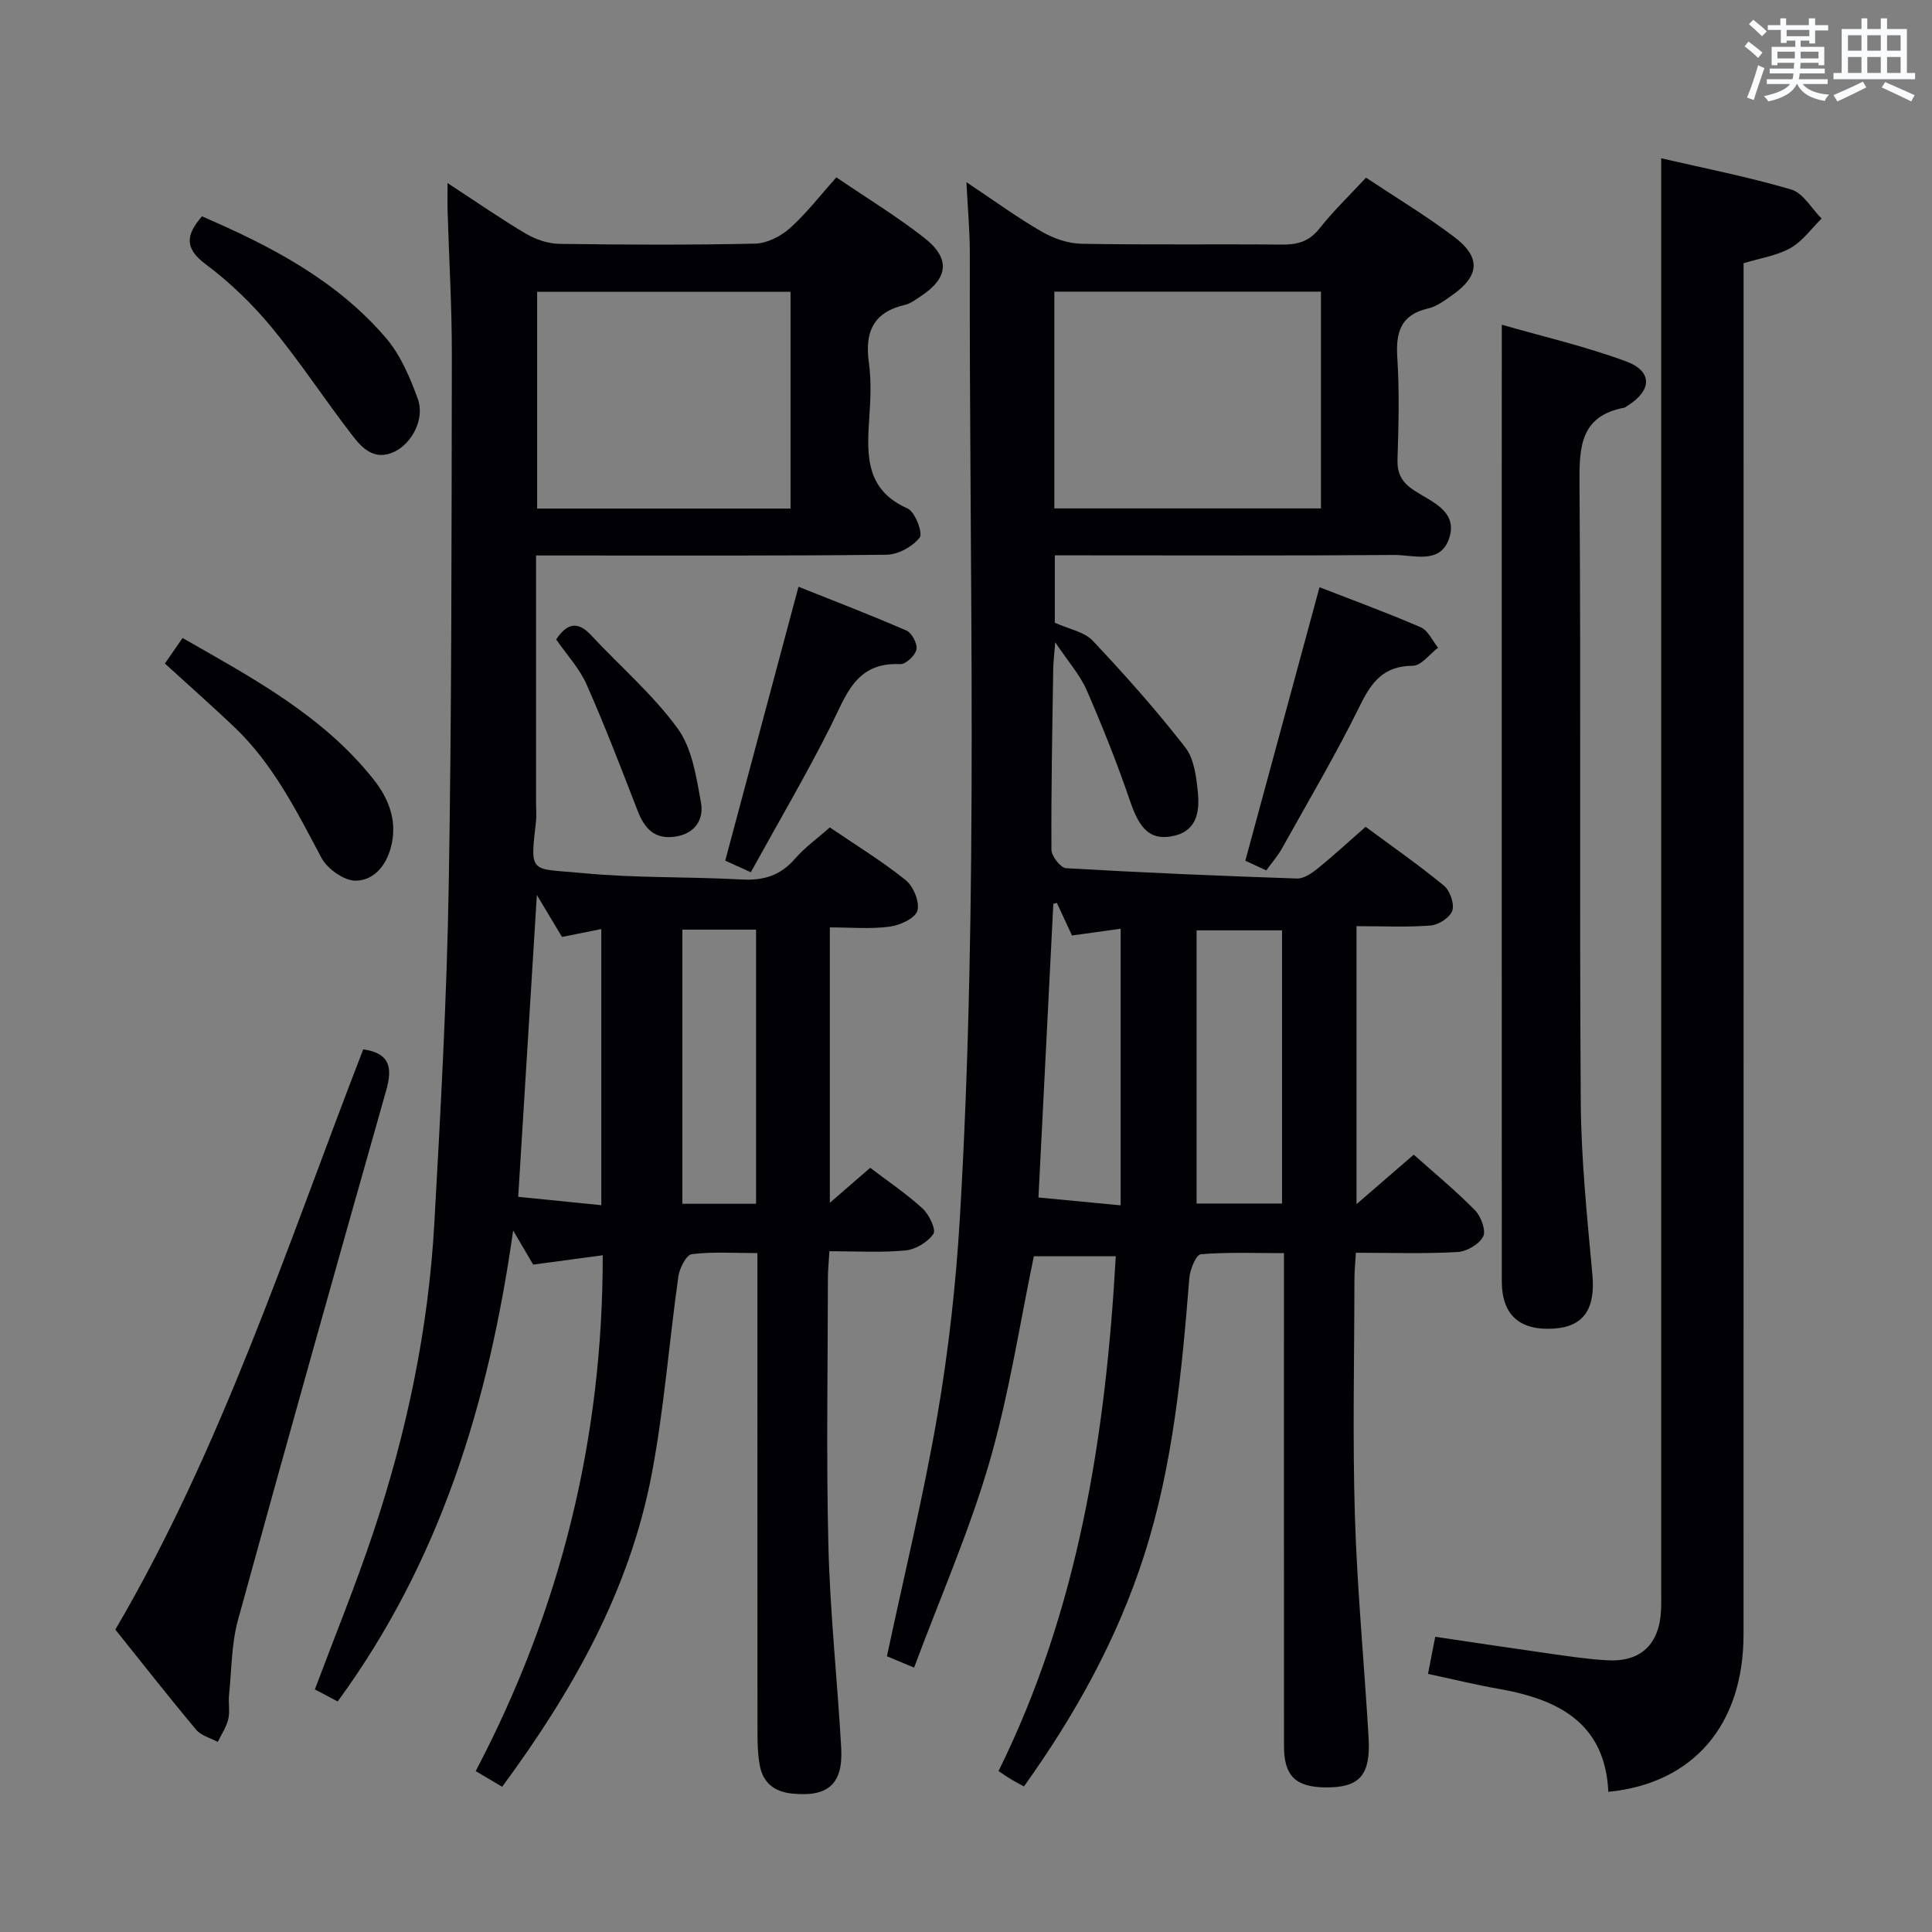 <svg enable-background="new 0 0 400 400" viewBox="0 0 400 400" xmlns="http://www.w3.org/2000/svg"><rect x="0" y="0" width="400" height="400" fill="#808080" stroke="none"/><g fill="#010105"><path d="m200.09 37.72c5.62 3.74 10.44 7.26 15.59 10.24 2.44 1.41 5.46 2.46 8.25 2.51 13.83.25 27.66.04 41.49.17 3.22.03 5.63-.64 7.75-3.32 2.87-3.63 6.25-6.87 9.65-10.54 6.13 4.08 12.41 7.86 18.23 12.25 5.67 4.29 5.3 8.15-.58 12.22-1.49 1.04-3.08 2.22-4.79 2.61-5.72 1.32-6.73 4.97-6.38 10.25.45 6.97.26 13.99.04 20.99-.1 3.05.97 4.83 3.5 6.48 3.6 2.35 9.09 4.28 7.17 9.93-1.84 5.41-7.35 3.36-11.37 3.39-21.49.17-42.99.08-64.49.08-1.81 0-3.62 0-5.76 0v13.95c2.91 1.32 6.09 1.86 7.85 3.73 6.68 7.08 13.18 14.39 19.15 22.07 1.86 2.39 2.31 6.19 2.62 9.42.4 4.14-.32 8.18-5.61 9.03-4.35.7-6.49-1.64-8.4-7.24-2.66-7.81-5.73-15.5-9.02-23.06-1.36-3.13-3.76-5.8-6.51-9.9-.21 2.77-.39 4.14-.41 5.5-.19 12.48-.44 24.96-.37 37.44.01 1.34 1.89 3.76 3.02 3.83 15.92.93 31.87 1.6 47.81 2.14 1.41.05 3.05-1.08 4.27-2.06 3.23-2.61 6.28-5.43 9.95-8.65 5.43 4.02 10.98 7.88 16.19 12.17 1.26 1.03 2.22 3.73 1.76 5.17-.45 1.41-2.82 2.96-4.46 3.09-4.95.4-9.95.14-15.38.14v57.56c4.22-3.65 7.93-6.86 11.85-10.25 4.37 3.9 8.75 7.5 12.69 11.52 1.24 1.27 2.32 4.2 1.68 5.44-.83 1.6-3.41 3.1-5.32 3.2-6.8.38-13.62.15-21.03.15-.12 2.09-.3 3.84-.3 5.6-.02 16.33-.4 32.67.1 48.99.47 15.27 1.94 30.52 2.83 45.78.46 7.91-1.91 10.44-9.11 10.32-6.05-.11-8.4-2.43-8.4-8.53-.02-31.83-.01-63.65-.01-95.48 0-1.97 0-3.94 0-6.6-6.01 0-11.64-.24-17.22.23-.95.08-2.23 3.14-2.37 4.91-1.55 19.39-3.37 38.75-9.35 57.4-5.53 17.23-14.17 32.88-24.89 47.87-1.02-.56-1.86-.99-2.66-1.47-.7-.42-1.38-.89-2.61-1.7 16.47-33.33 22.18-69.15 24.28-106.59-5.95 0-11.54 0-16.96 0-2.86 13.6-5.07 28.37-9.19 42.59-4.14 14.28-10.18 28.01-15.61 42.57-2.75-1.15-4.49-1.87-5.62-2.35 3.6-16.94 7.62-33.38 10.47-50.01 2.3-13.4 3.81-26.99 4.62-40.57 3.95-66.56 1.91-133.2 2.07-199.82.01-4.63-.43-9.27-.7-14.79zm73.4 67.54c0-15.28 0-30.02 0-44.88-18.55 0-36.76 0-55.2 0v44.88zm-25.75 143.92h17.69c0-19.15 0-37.88 0-56.56-5.95 0-11.5 0-17.69 0zm-32.74-1.25c5.78.55 11.08 1.05 17.02 1.62 0-19.45 0-38.12 0-57.26-3.43.47-6.76.93-10.08 1.39-1.11-2.39-2.11-4.57-3.12-6.74-.25.06-.49.12-.74.19-1.02 20.07-2.04 40.16-3.08 60.8z"/><path d="m124.79 259.89c-5.05.68-9.59 1.28-14.4 1.93-1.13-1.93-2.35-3.99-4.15-7.06-5.06 35.85-15.2 68.64-36.33 97.51-1.78-.94-3.21-1.7-4.72-2.5 4.11-10.97 8.5-21.69 12.15-32.66 6.9-20.7 11.36-41.97 12.58-63.78 1.3-23.24 2.58-46.5 2.98-69.77.63-36.63.58-73.28.65-109.92.02-9.98-.58-19.95-.88-29.93-.05-1.59-.01-3.17-.01-5.81 6.03 3.94 11.04 7.43 16.28 10.52 2.03 1.19 4.59 2.04 6.92 2.07 13.49.19 26.99.25 40.48-.05 2.45-.06 5.3-1.5 7.18-3.18 3.44-3.07 6.29-6.8 9.64-10.54 6.24 4.25 12.48 8.04 18.19 12.51 5.53 4.32 5.01 8.4-.89 12.22-.97.63-1.97 1.41-3.06 1.66-6.57 1.5-8.4 5.61-7.51 11.97.55 3.92.32 8 .05 11.98-.5 7.49-.55 14.46 7.96 18.21 1.55.68 3.22 5.11 2.52 6.01-1.46 1.88-4.45 3.54-6.84 3.57-22.16.26-44.32.15-66.48.16-1.81 0-3.62 0-6.11 0v5.57 45.99c0 1.17.11 2.35-.02 3.5-1.27 11.1-1.23 9.65 9.72 10.7 10.9 1.05 21.93.72 32.89 1.32 4.5.25 8-.82 11.01-4.29 2.03-2.35 4.64-4.21 7.22-6.49 5.4 3.68 10.81 6.97 15.7 10.91 1.61 1.29 2.96 4.59 2.42 6.36-.49 1.58-3.64 3-5.78 3.28-3.92.52-7.95.15-12.34.15v57.01c2.91-2.52 5.42-4.7 8.36-7.24 3.63 2.77 7.47 5.35 10.84 8.43 1.35 1.23 2.84 4.36 2.24 5.25-1.16 1.71-3.7 3.24-5.8 3.43-5.07.48-10.22.16-15.73.16-.13 2.3-.31 3.92-.31 5.53-.02 18.49-.36 37 .1 55.48.35 13.94 1.86 27.85 2.65 41.79.43 7.56-2.75 10.27-10.23 9.48-3.62-.38-5.92-2.22-6.6-5.71-.44-2.26-.5-4.63-.5-6.95-.03-30.82-.02-61.65-.02-92.47 0-1.99 0-3.98 0-6.76-4.72 0-9.2-.32-13.57.22-1.14.14-2.55 2.9-2.79 4.61-1.93 13.64-2.95 27.43-5.52 40.94-4.59 24.12-16.41 44.98-30.96 64.72-1.86-1.1-3.38-2-5.48-3.24 17.52-33.39 26.34-68.71 26.3-106.8zm-13.58-154.6h52.46c0-15.13 0-29.99 0-44.87-17.67 0-35.02 0-52.46 0zm5.14 88.69c-1.46-2.44-3.04-5.07-5.2-8.68-1.33 21.47-2.58 41.79-3.86 62.49 6.02.61 11.54 1.16 17.2 1.73 0-19.3 0-38.07 0-57.17-2.89.58-5.3 1.06-8.14 1.63zm24.93 55.25h15.25c0-19.07 0-37.77 0-56.76-5.19 0-10.08 0-15.25 0z"/><path d="m295.65 346.56c.52-2.66.96-4.91 1.5-7.68 7.97 1.18 15.78 2.36 23.6 3.47 3.94.56 7.9 1.15 11.87 1.39 7.03.44 10.92-3.22 11.28-10.32.07-1.33.03-2.66.03-4 0-89.79 0-179.59 0-269.38 0-8.92 0-17.84 0-27.27 8.66 2.01 17.91 3.82 26.91 6.46 2.48.73 4.22 3.94 6.3 6.02-2.12 2.08-3.93 4.69-6.43 6.1-2.81 1.58-6.22 2.08-9.72 3.15v6c0 92.63.01 185.25-.01 277.88 0 18.66-10.3 30.85-27.99 32.6-.66-14.25-10.35-19.15-22.65-21.31-4.7-.82-9.36-1.97-14.69-3.11z"/><path d="m310.93 67.23c8.39 2.42 17.26 4.46 25.73 7.59 5.61 2.07 5.37 6.12.12 9.3-.14.09-.27.24-.42.27-9.21 1.72-9.4 8.15-9.34 15.85.31 42.63-.03 85.27.26 127.91.08 11.94 1.33 23.89 2.41 35.8.63 6.96-1.75 10.72-7.98 11.12-7.09.45-10.77-2.82-10.78-9.79-.02-56.13-.01-112.25-.01-168.38.01-9.6.01-19.19.01-29.67z"/><path d="m75.2 217.26c5.54.77 6.09 3.81 4.77 8.45-10.35 36.52-20.64 73.05-30.69 109.66-1.37 4.99-1.33 10.38-1.86 15.59-.17 1.65.22 3.39-.16 4.97-.4 1.65-1.42 3.16-2.17 4.72-1.51-.82-3.44-1.29-4.47-2.52-5.55-6.62-10.88-13.43-16.74-20.74 22.12-37.72 35.57-79.47 51.32-120.13z"/><path d="m41.82 44.79c14.15 6.12 27.84 13.19 38.11 25.21 3.01 3.52 4.96 8.16 6.57 12.58 1.5 4.11-1.2 9.2-4.81 10.93-4.19 2-6.73-.74-8.84-3.48-5.66-7.35-10.75-15.16-16.65-22.3-3.99-4.82-8.63-9.3-13.64-13.04-4.44-3.33-4.05-6.08-.74-9.9z"/><path d="m155.45 180.59c-2.76-1.25-4.52-2.05-5.3-2.4 5.05-18.9 10-37.38 15.17-56.71 6.96 2.78 14.73 5.76 22.35 9.07 1.13.49 2.32 2.77 2.07 3.93-.26 1.24-2.23 3.09-3.37 3.03-9.26-.48-11.21 6.54-14.41 12.88-5.06 10.06-10.77 19.78-16.51 30.2z"/><path d="m262.17 180.21c-1.87-.86-3.47-1.6-4.34-2 5.15-18.99 10.19-37.59 15.36-56.63 6.58 2.56 13.86 5.22 20.96 8.29 1.52.66 2.41 2.78 3.59 4.23-1.75 1.32-3.49 3.73-5.24 3.74-5.93.03-8.46 3.22-10.88 8.14-4.97 10.1-10.71 19.83-16.2 29.67-.86 1.56-2.07 2.93-3.25 4.56z"/><path d="m34.14 137.38c1.12-1.62 2.24-3.24 3.66-5.29 14.43 8.26 28.93 15.97 39.45 29.16 3.12 3.91 4.93 8.32 3.86 13.43-.85 4.08-3.39 7.56-7.41 7.66-2.4.06-5.92-2.43-7.14-4.72-5.15-9.69-10.03-19.49-18.13-27.17-4.56-4.33-9.28-8.5-14.29-13.07z"/><path d="m115.15 132.39c2.26-3.4 4.48-3.85 7.27-.84 5.98 6.44 12.78 12.25 17.9 19.3 2.99 4.12 3.85 10.04 4.81 15.3.63 3.49-1.21 6.47-5.36 7.07-4.3.62-6.35-1.73-7.77-5.39-3.4-8.78-6.77-17.58-10.58-26.18-1.46-3.28-4.06-6.06-6.27-9.26z"/></g><path d="m361.2 9.6.8-1c.9.7 1.9 1.4 2.9 2.3l-.9 1.1c-1-1-2-1.8-2.8-2.4zm.5 10.6c.9-2.1 1.6-4.3 2.3-6.7.4.2.8.4 1.3.6-.7 2.1-1.5 4.3-2.2 6.6zm.4-15.2.9-.9c1 .8 2 1.6 2.8 2.4l-1 1c-.9-.9-1.8-1.7-2.7-2.5zm12.5-1.2h1.2v1.4h2.7v1.1h-2.7v2.7h-1.2v-.6h-1.8v1.3h4.9v3.8h-1.2v-.5h-3.7c0 .4-.1.9-.1 1.2h5.1v1h-5.2c0 .5-.1.9-.2 1.2h6v1h-5.2c1.1 1.3 2.9 2 5.5 2.2-.4.4-.7.8-.9 1.3-2.9-.5-4.8-1.6-5.7-3.5h-.1c-.8 1.7-2.7 2.9-5.9 3.6-.2-.4-.6-.8-.9-1.1 2.8-.6 4.6-1.4 5.4-2.5h-4.8v-1h5.3c.1-.3.2-.7.2-1.2h-4.9v-1h5c0-.4 0-.8.1-1.2h-3.5v.5h-1.2v-3.8h4.9v-1.3h-1.8v.5h-1.2v-2.7h-2.7v-1h2.6v-1.4h1.2v1.4h4.7v-1.4zm-6.6 8.3h3.6c0-.4 0-.9 0-1.4h-3.6zm1.9-4.6h4.7v-1.3h-4.7zm6.6 3.2h-3.7v1.4h3.7z" fill="#fafbfc"/><path d="m385.3 3.8h1.3v2.2h2.8v-2.2h1.3v2.2h4.1v9.1h1.7v1.3h-16.9v-1.3h1.7v-9.1h4.1v-2.2zm.4 13.1.7 1.2c-1.8.9-3.8 1.9-6 2.9-.2-.4-.5-.8-.8-1.3 2.3-1 4.3-1.9 6.1-2.8zm-3.1-6.4h2.8v-3.2h-2.8zm0 4.6h2.8v-3.3h-2.8zm4-4.6h2.8v-3.2h-2.8zm0 4.6h2.8v-3.3h-2.8zm3.7 1.9c2.1.9 4.1 1.8 6.1 2.7l-.7 1.3c-2.2-1.1-4.2-2-6.1-2.9zm3.2-9.7h-2.8v3.2h2.8zm-2.8 7.8h2.8v-3.3h-2.8z" fill="#fafbfc"/></svg>
